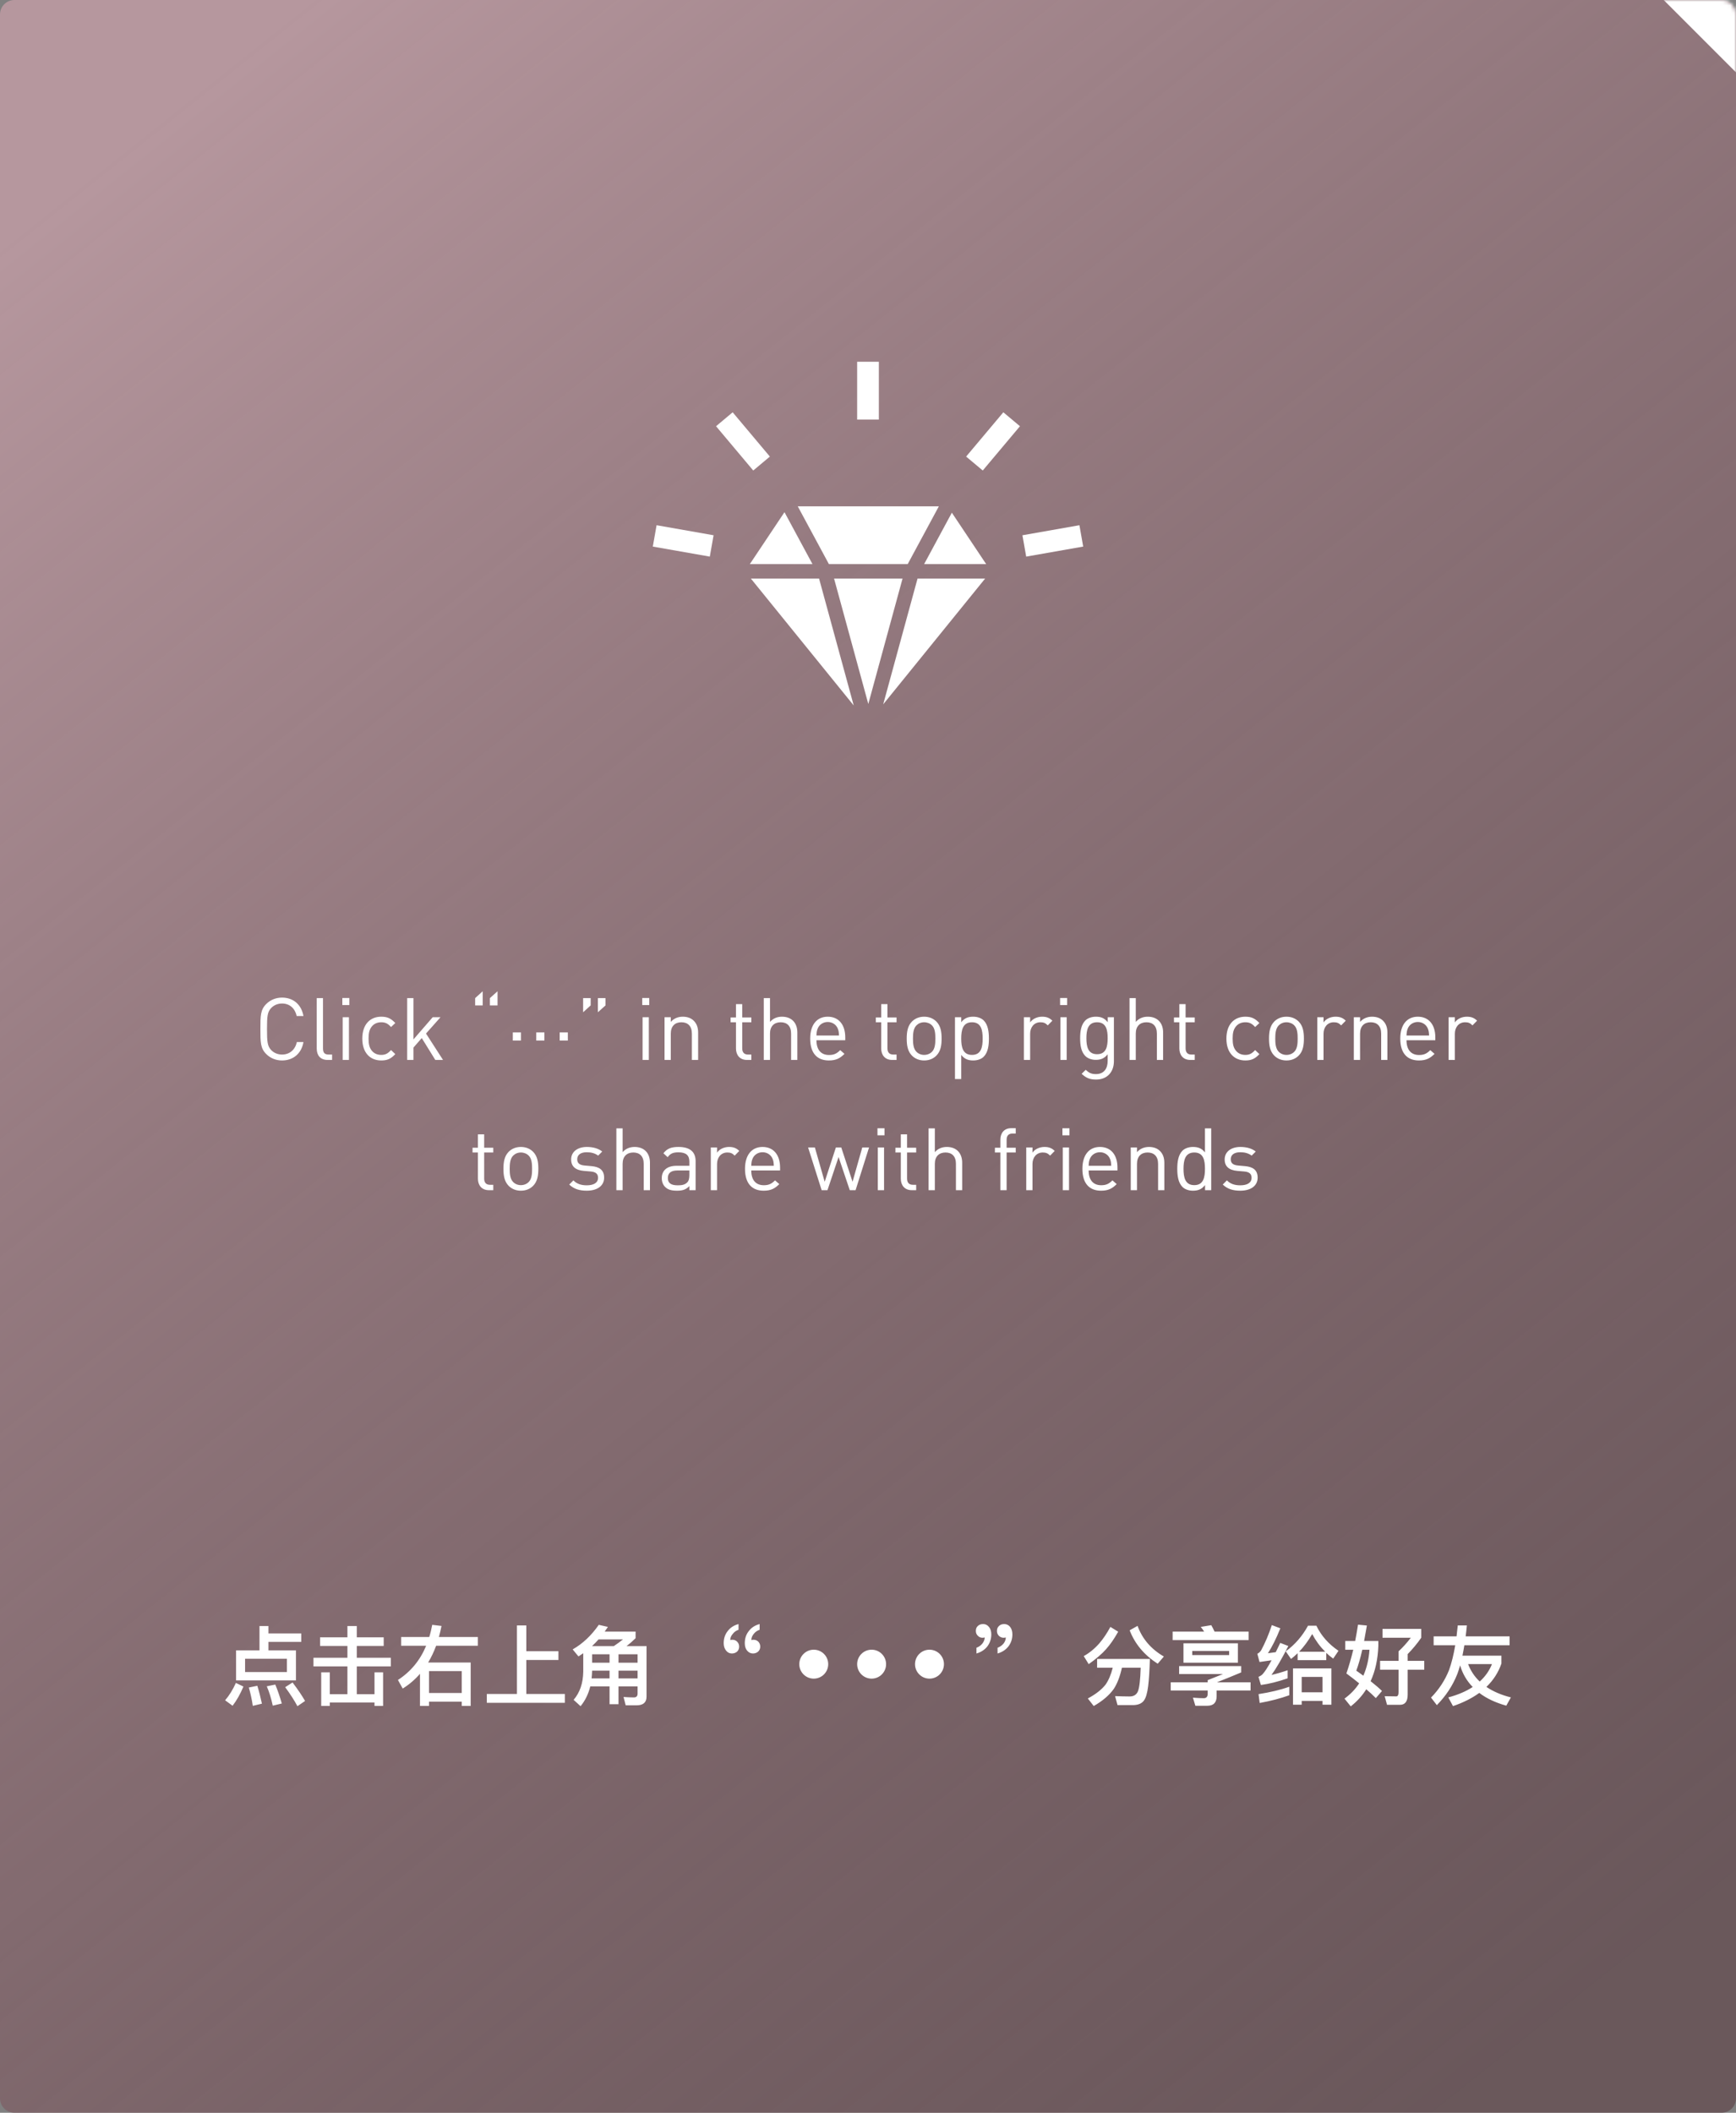 <?xml version="1.0" encoding="UTF-8"?>
<svg width="480px" height="584px" viewBox="0 0 480 584" version="1.1" xmlns="http://www.w3.org/2000/svg" xmlns:xlink="http://www.w3.org/1999/xlink">
    <rect x="0" y="0" width="480" height="584" fill="#808080" stroke="none"/>
    <!-- Generator: Sketch 56.2 (81672) - https://sketch.com -->
    <title>编组 4备份</title>
    <desc>Created with Sketch.</desc>
    <defs>
        <linearGradient x1="83.777%" y1="100%" x2="16.223%" y2="0%" id="linearGradient-1">
            <stop stop-color="#5B3C42" stop-opacity="0.598" offset="0%"></stop>
            <stop stop-color="#B6979E" offset="100%"></stop>
        </linearGradient>
        <path d="M4,0 L476,0 C478.209,-4.05812251e-16 480,1.791 480,4 L480,580 C480,582.209 478.209,584 476,584 L4,584 C1.791,584 2.705415e-16,582.209 0,580 L0,4 C-2.705415e-16,1.791 1.791,4.05812251e-16 4,0 Z" id="path-2"></path>
    </defs>
    <g id="Page-2" stroke="none" stroke-width="1" fill="none" fill-rule="evenodd">
        <g id="编组-4备份">
            <g id="编组复制-4">
                <mask id="mask-3" fill="white">
                    <use xlink:href="#path-2"></use>
                </mask>
                <use id="矩形-copy-3" fill="url(#linearGradient-1)" xlink:href="#path-2"></use>
                <polygon id="矩形" fill="#FFFFFF" mask="url(#mask-3)" points="460 0 480 0 480 20"></polygon>
                <g id="编组-2" mask="url(#mask-3)">
                    <g transform="translate(61, 448)" id="编组-39">
                        <g transform="translate(0.888, 0.912)">
                            <path d="M9.86,0.552 L12.332,0.552 L12.332,2.592 L21.404,2.592 L21.404,4.92 L12.332,4.92 L12.332,7.272 L19.94,7.272 L19.94,15.576 L3.38,15.576 L3.38,7.272 L9.86,7.272 L9.86,0.552 Z M17.444,13.272 L17.444,9.6 L5.876,9.6 L5.876,13.272 L17.444,13.272 Z M3.332,16.272 L5.42,17.28 C4.556,19.32 3.572,21.096 2.42,22.584 L0.356,21.072 C1.508,19.728 2.492,18.144 3.332,16.272 Z M9.26,17.064 C9.74,18.6 10.148,20.232 10.532,22.008 L8.012,22.608 C7.724,20.688 7.34,19.008 6.908,17.544 L9.26,17.064 Z M14.228,16.728 C14.9,18.336 15.5,20.088 16.028,21.96 L13.532,22.56 C13.1,20.544 12.548,18.744 11.876,17.208 L14.228,16.728 Z M19.004,16.152 C20.492,18.12 21.644,19.824 22.46,21.264 L20.348,22.704 C19.508,21.12 18.38,19.368 16.964,17.448 L19.004,16.152 Z M26.612,3.672 L34.172,3.672 L34.172,0.552 L36.764,0.552 L36.764,3.672 L44.204,3.672 L44.204,6.048 L36.764,6.048 L36.764,9.312 L46.172,9.312 L46.172,11.712 L36.764,11.712 L36.764,19.392 L41.66,19.392 L41.66,13.344 L44.036,13.344 L44.036,22.632 L41.66,22.632 L41.66,21.696 L29.3,21.696 L29.3,22.632 L26.924,22.632 L26.924,13.344 L29.3,13.344 L29.3,19.392 L34.172,19.392 L34.172,11.712 L24.788,11.712 L24.788,9.312 L34.172,9.312 L34.172,6.048 L26.612,6.048 L26.612,3.672 Z M68.252,10.632 L68.252,22.632 L65.78,22.632 L65.78,21.456 L56.732,21.456 L56.732,22.632 L54.236,22.632 L54.236,13.752 C52.844,15.36 51.236,16.728 49.46,17.832 L48.14,15.456 C51.692,13.152 54.284,10.008 55.94,6 L49.028,6 L49.028,3.576 L56.804,3.576 C57.14,2.496 57.404,1.368 57.62,0.216 L60.188,0.528 C59.972,1.584 59.732,2.592 59.468,3.576 L70.244,3.576 L70.244,6 L58.7,6 C58.076,7.68 57.332,9.24 56.492,10.632 L68.252,10.632 Z M56.732,19.056 L65.78,19.056 L65.78,13.008 L56.732,13.008 L56.732,19.056 Z M81.044,0.384 L83.636,0.384 L83.636,7.512 L92.516,7.512 L92.516,9.936 L83.636,9.936 L83.636,19.32 L94.292,19.32 L94.292,21.768 L72.716,21.768 L72.716,19.32 L81.044,19.32 L81.044,0.384 Z M101.828,12.888 L101.828,12.984 C101.804,13.704 101.756,14.376 101.684,15.024 L106.652,15.024 L106.652,12.888 L101.828,12.888 Z M101.324,17.232 C100.796,19.344 99.908,21.168 98.636,22.704 L96.716,20.952 C98.444,18.936 99.332,16.344 99.38,13.176 L99.38,8.064 C98.948,8.376 98.492,8.664 98.06,8.952 L96.452,7.008 C99.236,5.424 101.636,3.144 103.676,0.216 L106.196,0.792 C105.908,1.224 105.596,1.656 105.308,2.088 L113.852,2.088 L113.852,3.912 C113.012,4.728 112.172,5.472 111.332,6.096 L116.876,6.096 L116.876,20.088 C116.876,21.672 115.94,22.464 114.116,22.464 L111.116,22.464 L110.516,20.16 C111.548,20.232 112.508,20.28 113.396,20.28 C114.068,20.28 114.404,19.92 114.404,19.224 L114.404,17.232 L109.124,17.232 L109.124,22.152 L106.652,22.152 L106.652,17.232 L101.324,17.232 Z M114.404,15.024 L114.404,12.888 L109.124,12.888 L109.124,15.024 L114.404,15.024 Z M114.404,10.68 L114.404,8.352 L109.124,8.352 L109.124,10.68 L114.404,10.68 Z M101.804,6.096 L107.828,6.096 C108.668,5.544 109.508,4.92 110.372,4.248 L103.604,4.248 C103.028,4.896 102.428,5.52 101.804,6.096 Z M106.652,8.352 L101.828,8.352 L101.828,10.68 L106.652,10.68 L106.652,8.352 Z M148.148,2.0250468e-13 L148.148,1.584 C147.476,1.8 146.924,2.184 146.492,2.76 C146.06,3.288 145.844,3.864 145.868,4.44 C145.988,4.368 146.18,4.344 146.468,4.344 C146.972,4.344 147.404,4.512 147.788,4.872 C148.124,5.232 148.316,5.688 148.316,6.24 C148.316,6.792 148.124,7.248 147.74,7.608 C147.356,7.944 146.876,8.136 146.3,8.136 C145.628,8.136 145.1,7.848 144.668,7.32 C144.236,6.792 144.044,6.096 144.044,5.28 C144.044,3.984 144.404,2.88 145.148,1.944 C145.868,0.984 146.876,0.336 148.148,2.0250468e-13 Z M142.316,2.0250468e-13 L142.316,1.584 C141.644,1.8 141.116,2.184 140.684,2.76 C140.228,3.288 140.012,3.864 140.036,4.44 C140.156,4.368 140.348,4.344 140.636,4.344 C141.14,4.344 141.572,4.512 141.932,4.872 C142.292,5.232 142.484,5.688 142.484,6.24 C142.484,6.792 142.292,7.248 141.932,7.608 C141.548,7.944 141.044,8.136 140.468,8.136 C139.796,8.136 139.268,7.848 138.86,7.32 C138.428,6.792 138.212,6.096 138.212,5.28 C138.212,3.984 138.572,2.88 139.316,1.944 C140.036,0.984 141.044,0.336 142.316,2.0250468e-13 Z M215.78,2.0250468e-13 C216.428,2.0250468e-13 216.98,0.264 217.412,0.792 C217.82,1.32 218.036,2.016 218.036,2.856 C218.036,4.128 217.652,5.232 216.932,6.192 C216.188,7.128 215.18,7.776 213.932,8.136 L213.932,6.552 C214.58,6.312 215.132,5.928 215.588,5.4 C216.02,4.824 216.212,4.272 216.212,3.696 C216.068,3.744 215.876,3.792 215.612,3.792 C215.084,3.792 214.652,3.6 214.292,3.24 C213.932,2.88 213.764,2.424 213.764,1.896 C213.764,1.32 213.956,0.864 214.34,0.528 C214.7,0.168 215.18,2.0250468e-13 215.78,2.0250468e-13 Z M209.948,2.0250468e-13 C210.596,2.0250468e-13 211.124,0.264 211.556,0.792 C211.988,1.32 212.204,2.016 212.204,2.856 C212.204,4.128 211.82,5.232 211.1,6.192 C210.356,7.128 209.348,7.776 208.1,8.136 L208.1,6.552 C208.748,6.312 209.3,5.928 209.732,5.4 C210.164,4.824 210.38,4.272 210.38,3.696 C210.236,3.744 210.044,3.792 209.78,3.792 C209.252,3.792 208.82,3.6 208.484,3.24 C208.1,2.88 207.932,2.424 207.932,1.896 C207.932,1.32 208.1,0.864 208.484,0.528 C208.868,0.168 209.348,2.0250468e-13 209.948,2.0250468e-13 Z M245.132,0.792 L247.292,2.112 C246.188,4.08 245.06,5.712 243.932,6.96 C242.828,8.208 241.244,9.576 239.132,11.088 L237.764,8.856 C239.252,8.04 240.692,6.888 242.036,5.376 C243.116,4.128 244.148,2.616 245.132,0.792 Z M245.78,12.072 L241.46,12.072 L241.46,9.648 L256.052,9.648 C255.956,12.768 255.812,15.264 255.572,17.184 C255.332,19.104 254.948,20.424 254.372,21.192 C253.82,21.912 252.932,22.32 251.708,22.392 L247.1,22.392 L246.428,19.92 C247.844,19.968 249.188,20.016 250.436,20.016 C251.612,20.016 252.38,19.512 252.764,18.552 C253.148,17.544 253.412,15.384 253.508,12.072 L248.324,12.072 C247.772,14.52 247.028,16.464 246.068,17.928 C244.82,19.68 242.972,21.264 240.524,22.656 L238.892,20.568 C241.052,19.416 242.684,18.144 243.788,16.752 C244.628,15.552 245.3,13.992 245.78,12.072 Z M252.644,0.504 C253.94,4.08 256.364,6.912 259.916,8.976 L258.212,10.968 C254.516,8.592 251.924,5.52 250.46,1.728 L252.644,0.504 Z M265.34,5.328 L280.388,5.328 L280.388,10.68 L265.34,10.68 L265.34,5.328 Z M277.964,8.568 L277.964,7.44 L267.764,7.44 L267.764,8.568 L277.964,8.568 Z M273.02,0.312 C273.332,0.84 273.644,1.44 273.932,2.088 L283.364,2.088 L283.364,4.44 L262.34,4.44 L262.34,2.088 L271.052,2.088 C270.764,1.632 270.452,1.2 270.116,0.792 L273.02,0.312 Z M261.812,16.104 L272.036,16.104 L272.036,15.504 L276.26,13.824 L264.14,13.824 L264.14,11.616 L281.3,11.616 L281.3,13.368 C279.38,14.184 277.124,15.096 274.58,16.104 L283.892,16.104 L283.892,18.36 L274.508,18.36 L274.508,19.968 C274.508,21.696 273.644,22.584 271.94,22.584 L268.628,22.584 L267.956,20.352 C269.228,20.448 270.236,20.496 270.956,20.496 C271.676,20.496 272.036,20.064 272.036,19.248 L272.036,18.36 L261.812,18.36 L261.812,16.104 Z M294.596,17.328 L294.596,19.68 C292.196,20.544 289.484,21.264 286.412,21.816 L286.1,19.368 C289.34,18.864 292.172,18.192 294.596,17.328 Z M289.772,0.288 L292.124,1.176 C290.996,3.984 289.844,6.288 288.692,8.064 L290.852,7.776 C291.236,6.96 291.668,6.12 292.1,5.208 L294.332,6.072 C292.484,9.696 290.924,12.36 289.676,14.064 C291.14,13.728 292.628,13.296 294.14,12.768 L294.14,15 C291.524,15.912 289.052,16.536 286.748,16.848 L286.076,14.592 C286.532,14.4 286.916,14.16 287.204,13.872 C287.876,13.152 288.692,11.856 289.7,10.008 C288.644,10.152 287.516,10.32 286.364,10.488 L285.764,8.208 C286.148,8.04 286.484,7.728 286.796,7.296 C287.948,5.16 288.932,2.832 289.772,0.288 Z M306.236,12.264 L306.236,22.296 L303.788,22.296 L303.788,21.24 L298.028,21.24 L298.028,22.296 L295.628,22.296 L295.628,12.264 L306.236,12.264 Z M298.028,18.864 L303.788,18.864 L303.788,14.616 L298.028,14.616 L298.028,18.864 Z M299.78,0.456 L302.084,0.456 C303.428,3.24 305.468,5.544 308.204,7.392 L306.74,9.552 C306.02,9.048 305.396,8.52 304.82,7.968 L304.82,9.984 L296.9,9.984 L296.9,8.064 C296.3,8.64 295.7,9.168 295.076,9.648 L293.612,7.536 C296.156,5.712 298.196,3.336 299.78,0.456 Z M297.308,7.656 L304.532,7.656 C303.092,6.216 301.892,4.584 300.932,2.76 C299.828,4.656 298.628,6.288 297.308,7.656 Z M313.604,0.168 L316.052,0.408 C315.788,1.944 315.524,3.36 315.284,4.68 L319.22,4.68 L319.22,6.048 C319.076,9.792 318.356,13.032 317.084,15.792 C318.356,16.8 319.412,17.688 320.228,18.504 L318.524,20.472 C317.78,19.704 316.892,18.888 315.884,18.024 C314.732,19.848 313.316,21.408 311.588,22.752 L309.86,20.616 C311.492,19.416 312.86,18.024 313.916,16.392 C312.836,15.504 311.66,14.592 310.388,13.656 C311.084,11.64 311.708,9.456 312.284,7.104 L310.076,7.104 L310.076,4.68 L312.812,4.68 C313.1,3.216 313.364,1.704 313.604,0.168 Z M315.068,14.28 C316.004,12.168 316.58,9.768 316.772,7.104 L314.78,7.104 C314.252,9.408 313.7,11.328 313.124,12.888 C313.82,13.368 314.468,13.824 315.068,14.28 Z M319.7,10.176 L324.812,10.176 L324.812,7.536 C325.964,6.48 327.092,5.232 328.196,3.792 L320.372,3.792 L320.372,1.344 L331.076,1.344 L331.076,3.792 C329.972,5.376 328.724,6.888 327.332,8.304 L327.332,10.176 L331.916,10.176 L331.916,12.624 L327.332,12.624 L327.332,19.512 C327.332,21.384 326.612,22.32 325.22,22.32 L321.62,22.32 L320.972,19.944 C321.932,19.968 323.012,19.992 324.188,19.992 C324.596,19.992 324.812,19.584 324.812,18.768 L324.812,12.624 L319.7,12.624 L319.7,10.176 Z M334.508,3.408 L340.844,3.408 C340.964,2.424 341.084,1.416 341.18,0.384 L343.7,0.384 C343.604,1.44 343.484,2.448 343.364,3.408 L355.508,3.408 L355.508,5.856 L343.004,5.856 C342.836,6.864 342.668,7.824 342.476,8.736 L353.252,8.736 L353.252,10.92 C352.388,13.416 350.996,15.552 349.1,17.376 C350.972,18.648 353.228,19.608 355.868,20.28 L354.596,22.56 C351.596,21.72 349.1,20.544 347.132,19.032 C345.116,20.496 342.692,21.72 339.86,22.68 L338.564,20.28 C341.228,19.56 343.484,18.6 345.308,17.4 C343.676,15.72 342.5,13.728 341.828,11.424 C341.588,12.288 341.324,13.08 341.06,13.8 C339.788,17.016 337.892,19.872 335.396,22.416 L333.788,20.328 C335.996,18.072 337.652,15.528 338.78,12.696 C339.452,10.824 340.028,8.544 340.484,5.856 L334.508,5.856 L334.508,3.408 Z M344.036,11.064 C344.756,12.936 345.812,14.544 347.252,15.888 C348.788,14.496 349.916,12.888 350.636,11.064 L344.036,11.064 Z" id="点击右上角“”分享给好友" fill="#FFFFFF" fill-rule="nonzero"></path>
                            <path d="M163.112,15.088 C160.903,15.088 159.112,13.297 159.112,11.088 C159.112,8.879 160.903,7.088 163.112,7.088 C165.321,7.088 167.112,8.879 167.112,11.088 C167.112,13.297 165.321,15.088 163.112,15.088 Z M179.112,15.088 C176.903,15.088 175.112,13.297 175.112,11.088 C175.112,8.879 176.903,7.088 179.112,7.088 C181.321,7.088 183.112,8.879 183.112,11.088 C183.112,13.297 181.321,15.088 179.112,15.088 Z M195.112,15.088 C192.903,15.088 191.112,13.297 191.112,11.088 C191.112,8.879 192.903,7.088 195.112,7.088 C197.321,7.088 199.112,8.879 199.112,11.088 C199.112,13.297 197.321,15.088 195.112,15.088 Z" id="形状" fill="#FFFFFF"></path>
                        </g>
                    </g>
                </g>
                <path d="M83.904,288.04 C83.352,291.256 81.024,293.128 77.976,293.128 C76.296,293.128 74.76,292.504 73.608,291.352 C72,289.744 72,288.064 72,284.44 C72,280.816 72,279.136 73.608,277.528 C74.76,276.376 76.296,275.752 77.976,275.752 C81.048,275.752 83.328,277.624 83.904,280.84 L82.032,280.84 C81.576,278.752 80.112,277.384 77.976,277.384 C76.848,277.384 75.768,277.816 75.024,278.584 C73.944,279.688 73.824,280.864 73.824,284.44 C73.824,288.016 73.944,289.192 75.024,290.296 C75.768,291.064 76.848,291.496 77.976,291.496 C80.112,291.496 81.624,290.128 82.08,288.04 L83.904,288.04 Z M91.824,292.984 L90.576,292.984 C88.512,292.984 87.576,291.64 87.576,289.84 L87.576,275.896 L89.304,275.896 L89.304,289.768 C89.304,290.92 89.688,291.496 90.888,291.496 L91.824,291.496 L91.824,292.984 Z M96.48,292.984 L94.752,292.984 L94.752,281.176 L96.48,281.176 L96.48,292.984 Z M96.6,277.816 L94.656,277.816 L94.656,275.872 L96.6,275.872 L96.6,277.816 Z M109.296,291.376 C108.072,292.696 107.04,293.128 105.408,293.128 C102.432,293.128 100.176,291.112 100.176,287.08 C100.176,283.048 102.432,281.032 105.408,281.032 C107.04,281.032 108.072,281.464 109.296,282.784 L108.12,283.888 C107.232,282.904 106.536,282.568 105.408,282.568 C104.256,282.568 103.296,283.024 102.672,283.912 C102.12,284.68 101.904,285.592 101.904,287.08 C101.904,288.568 102.12,289.48 102.672,290.248 C103.296,291.136 104.256,291.592 105.408,291.592 C106.536,291.592 107.232,291.232 108.12,290.248 L109.296,291.376 Z M122.496,292.984 L120.36,292.984 L116.616,286.936 L114.312,289.576 L114.312,292.984 L112.584,292.984 L112.584,275.896 L114.312,275.896 L114.312,287.32 L119.64,281.176 L121.8,281.176 L117.792,285.688 L122.496,292.984 Z M137.568,277.912 L135.456,277.912 L135.456,275.896 L137.568,274 L137.568,277.912 Z M133.464,277.912 L131.376,277.912 L131.376,275.896 L133.464,274 L133.464,277.912 Z M144.048,287.632 L141.792,287.632 L141.792,285.376 L144.048,285.376 L144.048,287.632 Z M150.528,287.632 L148.272,287.632 L148.272,285.376 L150.528,285.376 L150.528,287.632 Z M157.008,287.632 L154.752,287.632 L154.752,285.376 L157.008,285.376 L157.008,287.632 Z M167.424,277.912 L165.312,279.808 L165.312,275.896 L167.424,275.896 L167.424,277.912 Z M163.32,277.912 L161.232,279.808 L161.232,275.896 L163.32,275.896 L163.32,277.912 Z M179.4,292.984 L177.672,292.984 L177.672,281.176 L179.4,281.176 L179.4,292.984 Z M179.52,277.816 L177.576,277.816 L177.576,275.872 L179.52,275.872 L179.52,277.816 Z M193.032,292.984 L191.304,292.984 L191.304,285.712 C191.304,283.624 190.176,282.568 188.4,282.568 C186.624,282.568 185.472,283.648 185.472,285.712 L185.472,292.984 L183.744,292.984 L183.744,281.176 L185.472,281.176 L185.472,282.472 C186.312,281.512 187.464,281.032 188.784,281.032 C190.056,281.032 191.088,281.416 191.808,282.136 C192.648,282.952 193.032,284.056 193.032,285.424 L193.032,292.984 Z M207.744,292.984 L206.52,292.984 C204.504,292.984 203.496,291.568 203.496,289.816 L203.496,282.568 L202.008,282.568 L202.008,281.248 L203.496,281.248 L203.496,277.552 L205.224,277.552 L205.224,281.248 L207.744,281.248 L207.744,282.568 L205.224,282.568 L205.224,289.768 C205.224,290.848 205.728,291.496 206.832,291.496 L207.744,291.496 L207.744,292.984 Z M220.464,292.984 L218.736,292.984 L218.736,285.688 C218.736,283.624 217.632,282.568 215.856,282.568 C214.08,282.568 212.904,283.648 212.904,285.688 L212.904,292.984 L211.176,292.984 L211.176,275.896 L212.904,275.896 L212.904,282.472 C213.768,281.488 214.896,281.032 216.216,281.032 C218.88,281.032 220.464,282.736 220.464,285.4 L220.464,292.984 Z M233.712,287.536 L225.744,287.536 C225.744,290.128 226.968,291.616 229.224,291.616 C230.592,291.616 231.384,291.208 232.32,290.272 L233.496,291.304 C232.296,292.504 231.192,293.128 229.176,293.128 C226.056,293.128 224.016,291.256 224.016,287.08 C224.016,283.264 225.864,281.032 228.864,281.032 C231.912,281.032 233.712,283.24 233.712,286.744 L233.712,287.536 Z M231.984,286.24 C231.936,285.28 231.888,284.92 231.624,284.272 C231.168,283.192 230.112,282.496 228.864,282.496 C227.616,282.496 226.56,283.192 226.104,284.272 C225.84,284.92 225.792,285.28 225.744,286.24 L231.984,286.24 Z M247.896,292.984 L246.672,292.984 C244.656,292.984 243.648,291.568 243.648,289.816 L243.648,282.568 L242.16,282.568 L242.16,281.248 L243.648,281.248 L243.648,277.552 L245.376,277.552 L245.376,281.248 L247.896,281.248 L247.896,282.568 L245.376,282.568 L245.376,289.768 C245.376,290.848 245.88,291.496 246.984,291.496 L247.896,291.496 L247.896,292.984 Z M260.352,287.08 C260.352,288.904 260.112,290.56 258.912,291.784 C258.096,292.6 256.968,293.128 255.528,293.128 C254.088,293.128 252.96,292.6 252.144,291.784 C250.944,290.56 250.704,288.904 250.704,287.08 C250.704,285.256 250.944,283.6 252.144,282.376 C252.96,281.56 254.088,281.032 255.528,281.032 C256.968,281.032 258.096,281.56 258.912,282.376 C260.112,283.6 260.352,285.256 260.352,287.08 Z M258.624,287.08 C258.624,285.76 258.552,284.296 257.688,283.432 C257.136,282.88 256.368,282.568 255.528,282.568 C254.688,282.568 253.944,282.88 253.392,283.432 C252.528,284.296 252.432,285.76 252.432,287.08 C252.432,288.4 252.528,289.864 253.392,290.728 C253.944,291.28 254.688,291.592 255.528,291.592 C256.368,291.592 257.136,291.28 257.688,290.728 C258.552,289.864 258.624,288.4 258.624,287.08 Z M273.432,287.08 C273.432,288.928 273.192,290.896 271.992,292.096 C271.368,292.72 270.312,293.128 269.112,293.128 C267.816,293.128 266.736,292.816 265.776,291.592 L265.776,298.264 L264.048,298.264 L264.048,281.176 L265.776,281.176 L265.776,282.568 C266.736,281.32 267.816,281.032 269.112,281.032 C270.312,281.032 271.368,281.44 271.992,282.064 C273.192,283.264 273.432,285.232 273.432,287.08 Z M271.704,287.08 C271.704,284.776 271.32,282.568 268.752,282.568 C266.184,282.568 265.776,284.776 265.776,287.08 C265.776,289.384 266.184,291.592 268.752,291.592 C271.32,291.592 271.704,289.384 271.704,287.08 Z M290.976,282.136 L289.704,283.432 C289.056,282.784 288.576,282.568 287.664,282.568 C285.936,282.568 284.832,283.936 284.832,285.736 L284.832,292.984 L283.104,292.984 L283.104,281.176 L284.832,281.176 L284.832,282.616 C285.48,281.632 286.776,281.032 288.144,281.032 C289.272,281.032 290.136,281.296 290.976,282.136 Z M294.936,292.984 L293.208,292.984 L293.208,281.176 L294.936,281.176 L294.936,292.984 Z M295.056,277.816 L293.112,277.816 L293.112,275.872 L295.056,275.872 L295.056,277.816 Z M307.992,293.344 C307.992,296.272 306.168,298.408 303.072,298.408 C301.296,298.408 300.312,297.952 299.064,296.824 L300.192,295.72 C301.056,296.488 301.656,296.896 303.024,296.896 C305.304,296.896 306.264,295.288 306.264,293.272 L306.264,291.424 C305.304,292.648 304.224,292.96 302.952,292.96 C301.752,292.96 300.72,292.528 300.096,291.904 C298.92,290.728 298.656,288.904 298.656,286.984 C298.656,285.064 298.92,283.24 300.096,282.064 C300.72,281.44 301.776,281.032 302.976,281.032 C304.272,281.032 305.328,281.32 306.288,282.568 L306.288,281.176 L307.992,281.176 L307.992,293.344 Z M306.264,286.984 C306.264,284.776 305.904,282.568 303.336,282.568 C300.768,282.568 300.384,284.776 300.384,286.984 C300.384,289.192 300.768,291.4 303.336,291.4 C305.904,291.4 306.264,289.192 306.264,286.984 Z M321.6,292.984 L319.872,292.984 L319.872,285.688 C319.872,283.624 318.768,282.568 316.992,282.568 C315.216,282.568 314.04,283.648 314.04,285.688 L314.04,292.984 L312.312,292.984 L312.312,275.896 L314.04,275.896 L314.04,282.472 C314.904,281.488 316.032,281.032 317.352,281.032 C320.016,281.032 321.6,282.736 321.6,285.4 L321.6,292.984 Z M330.336,292.984 L329.112,292.984 C327.096,292.984 326.088,291.568 326.088,289.816 L326.088,282.568 L324.6,282.568 L324.6,281.248 L326.088,281.248 L326.088,277.552 L327.816,277.552 L327.816,281.248 L330.336,281.248 L330.336,282.568 L327.816,282.568 L327.816,289.768 C327.816,290.848 328.32,291.496 329.424,291.496 L330.336,291.496 L330.336,292.984 Z M348.216,291.376 C346.992,292.696 345.96,293.128 344.328,293.128 C341.352,293.128 339.096,291.112 339.096,287.08 C339.096,283.048 341.352,281.032 344.328,281.032 C345.96,281.032 346.992,281.464 348.216,282.784 L347.04,283.888 C346.152,282.904 345.456,282.568 344.328,282.568 C343.176,282.568 342.216,283.024 341.592,283.912 C341.04,284.68 340.824,285.592 340.824,287.08 C340.824,288.568 341.04,289.48 341.592,290.248 C342.216,291.136 343.176,291.592 344.328,291.592 C345.456,291.592 346.152,291.232 347.04,290.248 L348.216,291.376 Z M360.528,287.08 C360.528,288.904 360.288,290.56 359.088,291.784 C358.272,292.6 357.144,293.128 355.704,293.128 C354.264,293.128 353.136,292.6 352.32,291.784 C351.12,290.56 350.88,288.904 350.88,287.08 C350.88,285.256 351.12,283.6 352.32,282.376 C353.136,281.56 354.264,281.032 355.704,281.032 C357.144,281.032 358.272,281.56 359.088,282.376 C360.288,283.6 360.528,285.256 360.528,287.08 Z M358.8,287.08 C358.8,285.76 358.728,284.296 357.864,283.432 C357.312,282.88 356.544,282.568 355.704,282.568 C354.864,282.568 354.12,282.88 353.568,283.432 C352.704,284.296 352.608,285.76 352.608,287.08 C352.608,288.4 352.704,289.864 353.568,290.728 C354.12,291.28 354.864,291.592 355.704,291.592 C356.544,291.592 357.312,291.28 357.864,290.728 C358.728,289.864 358.8,288.4 358.8,287.08 Z M372.096,282.136 L370.824,283.432 C370.176,282.784 369.696,282.568 368.784,282.568 C367.056,282.568 365.952,283.936 365.952,285.736 L365.952,292.984 L364.224,292.984 L364.224,281.176 L365.952,281.176 L365.952,282.616 C366.6,281.632 367.896,281.032 369.264,281.032 C370.392,281.032 371.256,281.296 372.096,282.136 Z M383.616,292.984 L381.888,292.984 L381.888,285.712 C381.888,283.624 380.76,282.568 378.984,282.568 C377.208,282.568 376.056,283.648 376.056,285.712 L376.056,292.984 L374.328,292.984 L374.328,281.176 L376.056,281.176 L376.056,282.472 C376.896,281.512 378.048,281.032 379.368,281.032 C380.64,281.032 381.672,281.416 382.392,282.136 C383.232,282.952 383.616,284.056 383.616,285.424 L383.616,292.984 Z M396.864,287.536 L388.896,287.536 C388.896,290.128 390.12,291.616 392.376,291.616 C393.744,291.616 394.536,291.208 395.472,290.272 L396.648,291.304 C395.448,292.504 394.344,293.128 392.328,293.128 C389.208,293.128 387.168,291.256 387.168,287.08 C387.168,283.264 389.016,281.032 392.016,281.032 C395.064,281.032 396.864,283.24 396.864,286.744 L396.864,287.536 Z M395.136,286.24 C395.088,285.28 395.04,284.92 394.776,284.272 C394.32,283.192 393.264,282.496 392.016,282.496 C390.768,282.496 389.712,283.192 389.256,284.272 C388.992,284.92 388.944,285.28 388.896,286.24 L395.136,286.24 Z M408.408,282.136 L407.136,283.432 C406.488,282.784 406.008,282.568 405.096,282.568 C403.368,282.568 402.264,283.936 402.264,285.736 L402.264,292.984 L400.536,292.984 L400.536,281.176 L402.264,281.176 L402.264,282.616 C402.912,281.632 404.208,281.032 405.576,281.032 C406.704,281.032 407.568,281.296 408.408,282.136 Z M136.392,328.984 L135.168,328.984 C133.152,328.984 132.144,327.568 132.144,325.816 L132.144,318.568 L130.656,318.568 L130.656,317.248 L132.144,317.248 L132.144,313.552 L133.872,313.552 L133.872,317.248 L136.392,317.248 L136.392,318.568 L133.872,318.568 L133.872,325.768 C133.872,326.848 134.376,327.496 135.48,327.496 L136.392,327.496 L136.392,328.984 Z M148.848,323.08 C148.848,324.904 148.608,326.56 147.408,327.784 C146.592,328.6 145.464,329.128 144.024,329.128 C142.584,329.128 141.456,328.6 140.64,327.784 C139.44,326.56 139.2,324.904 139.2,323.08 C139.2,321.256 139.44,319.6 140.64,318.376 C141.456,317.56 142.584,317.032 144.024,317.032 C145.464,317.032 146.592,317.56 147.408,318.376 C148.608,319.6 148.848,321.256 148.848,323.08 Z M147.12,323.08 C147.12,321.76 147.048,320.296 146.184,319.432 C145.632,318.88 144.864,318.568 144.024,318.568 C143.184,318.568 142.44,318.88 141.888,319.432 C141.024,320.296 140.928,321.76 140.928,323.08 C140.928,324.4 141.024,325.864 141.888,326.728 C142.44,327.28 143.184,327.592 144.024,327.592 C144.864,327.592 145.632,327.28 146.184,326.728 C147.048,325.864 147.12,324.4 147.12,323.08 Z M167.04,325.528 C167.04,327.808 165.096,329.128 162.24,329.128 C160.248,329.128 158.688,328.672 157.392,327.424 L158.544,326.272 C159.48,327.256 160.752,327.64 162.216,327.64 C164.16,327.64 165.36,326.944 165.36,325.552 C165.36,324.52 164.76,323.944 163.392,323.824 L161.448,323.656 C159.144,323.464 157.92,322.432 157.92,320.488 C157.92,318.328 159.744,317.032 162.264,317.032 C163.944,317.032 165.456,317.44 166.512,318.304 L165.384,319.432 C164.544,318.784 163.464,318.496 162.24,318.496 C160.512,318.496 159.6,319.24 159.6,320.44 C159.6,321.448 160.176,322.048 161.664,322.168 L163.56,322.336 C165.624,322.528 167.04,323.32 167.04,325.528 Z M179.712,328.984 L177.984,328.984 L177.984,321.688 C177.984,319.624 176.88,318.568 175.104,318.568 C173.328,318.568 172.152,319.648 172.152,321.688 L172.152,328.984 L170.424,328.984 L170.424,311.896 L172.152,311.896 L172.152,318.472 C173.016,317.488 174.144,317.032 175.464,317.032 C178.128,317.032 179.712,318.736 179.712,321.4 L179.712,328.984 Z M192.336,328.984 L190.608,328.984 L190.608,327.856 C189.648,328.816 188.784,329.128 187.2,329.128 C185.568,329.128 184.608,328.816 183.864,328.048 C183.288,327.472 182.976,326.584 182.976,325.648 C182.976,323.584 184.416,322.24 187.056,322.24 L190.608,322.24 L190.608,321.112 C190.608,319.384 189.744,318.52 187.584,318.52 C186.072,318.52 185.304,318.88 184.608,319.864 L183.432,318.784 C184.488,317.416 185.688,317.032 187.608,317.032 C190.776,317.032 192.336,318.4 192.336,320.968 L192.336,328.984 Z M190.608,324.808 L190.608,323.536 L187.296,323.536 C185.52,323.536 184.656,324.256 184.656,325.624 C184.656,326.992 185.496,327.64 187.368,327.64 C188.376,327.64 189.264,327.568 190.008,326.848 C190.416,326.464 190.608,325.792 190.608,324.808 Z M204.408,318.136 L203.136,319.432 C202.488,318.784 202.008,318.568 201.096,318.568 C199.368,318.568 198.264,319.936 198.264,321.736 L198.264,328.984 L196.536,328.984 L196.536,317.176 L198.264,317.176 L198.264,318.616 C198.912,317.632 200.208,317.032 201.576,317.032 C202.704,317.032 203.568,317.296 204.408,318.136 Z M215.688,323.536 L207.72,323.536 C207.72,326.128 208.944,327.616 211.2,327.616 C212.568,327.616 213.36,327.208 214.296,326.272 L215.472,327.304 C214.272,328.504 213.168,329.128 211.152,329.128 C208.032,329.128 205.992,327.256 205.992,323.08 C205.992,319.264 207.84,317.032 210.84,317.032 C213.888,317.032 215.688,319.24 215.688,322.744 L215.688,323.536 Z M213.96,322.24 C213.912,321.28 213.864,320.92 213.6,320.272 C213.144,319.192 212.088,318.496 210.84,318.496 C209.592,318.496 208.536,319.192 208.08,320.272 C207.816,320.92 207.768,321.28 207.72,322.24 L213.96,322.24 Z M240.288,317.176 L236.568,328.984 L234.96,328.984 L231.864,319.816 L228.792,328.984 L227.184,328.984 L223.44,317.176 L225.312,317.176 L228.024,326.656 L231.12,317.176 L232.608,317.176 L235.728,326.656 L238.416,317.176 L240.288,317.176 Z M244.44,328.984 L242.712,328.984 L242.712,317.176 L244.44,317.176 L244.44,328.984 Z M244.56,313.816 L242.616,313.816 L242.616,311.872 L244.56,311.872 L244.56,313.816 Z M253.32,328.984 L252.096,328.984 C250.08,328.984 249.072,327.568 249.072,325.816 L249.072,318.568 L247.584,318.568 L247.584,317.248 L249.072,317.248 L249.072,313.552 L250.8,313.552 L250.8,317.248 L253.32,317.248 L253.32,318.568 L250.8,318.568 L250.8,325.768 C250.8,326.848 251.304,327.496 252.408,327.496 L253.32,327.496 L253.32,328.984 Z M266.04,328.984 L264.312,328.984 L264.312,321.688 C264.312,319.624 263.208,318.568 261.432,318.568 C259.656,318.568 258.48,319.648 258.48,321.688 L258.48,328.984 L256.752,328.984 L256.752,311.896 L258.48,311.896 L258.48,318.472 C259.344,317.488 260.472,317.032 261.792,317.032 C264.456,317.032 266.04,318.736 266.04,321.4 L266.04,328.984 Z M280.848,318.568 L278.328,318.568 L278.328,328.984 L276.6,328.984 L276.6,318.568 L275.088,318.568 L275.088,317.248 L276.6,317.248 L276.6,315.016 C276.6,313.264 277.584,311.848 279.6,311.848 L280.848,311.848 L280.848,313.336 L279.912,313.336 C278.808,313.336 278.328,313.984 278.328,315.064 L278.328,317.248 L280.848,317.248 L280.848,318.568 Z M291.624,318.136 L290.352,319.432 C289.704,318.784 289.224,318.568 288.312,318.568 C286.584,318.568 285.48,319.936 285.48,321.736 L285.48,328.984 L283.752,328.984 L283.752,317.176 L285.48,317.176 L285.48,318.616 C286.128,317.632 287.424,317.032 288.792,317.032 C289.92,317.032 290.784,317.296 291.624,318.136 Z M295.584,328.984 L293.856,328.984 L293.856,317.176 L295.584,317.176 L295.584,328.984 Z M295.704,313.816 L293.76,313.816 L293.76,311.872 L295.704,311.872 L295.704,313.816 Z M308.976,323.536 L301.008,323.536 C301.008,326.128 302.232,327.616 304.488,327.616 C305.856,327.616 306.648,327.208 307.584,326.272 L308.76,327.304 C307.56,328.504 306.456,329.128 304.44,329.128 C301.32,329.128 299.28,327.256 299.28,323.08 C299.28,319.264 301.128,317.032 304.128,317.032 C307.176,317.032 308.976,319.24 308.976,322.744 L308.976,323.536 Z M307.248,322.24 C307.2,321.28 307.152,320.92 306.888,320.272 C306.432,319.192 305.376,318.496 304.128,318.496 C302.88,318.496 301.824,319.192 301.368,320.272 C301.104,320.92 301.056,321.28 301.008,322.24 L307.248,322.24 Z M321.936,328.984 L320.208,328.984 L320.208,321.712 C320.208,319.624 319.08,318.568 317.304,318.568 C315.528,318.568 314.376,319.648 314.376,321.712 L314.376,328.984 L312.648,328.984 L312.648,317.176 L314.376,317.176 L314.376,318.472 C315.216,317.512 316.368,317.032 317.688,317.032 C318.96,317.032 319.992,317.416 320.712,318.136 C321.552,318.952 321.936,320.056 321.936,321.424 L321.936,328.984 Z M334.896,328.984 L333.192,328.984 L333.192,327.568 C332.232,328.816 331.128,329.128 329.832,329.128 C328.632,329.128 327.576,328.72 326.952,328.096 C325.752,326.896 325.512,324.928 325.512,323.08 C325.512,321.232 325.752,319.264 326.952,318.064 C327.576,317.44 328.632,317.032 329.832,317.032 C331.128,317.032 332.208,317.32 333.168,318.544 L333.168,311.896 L334.896,311.896 L334.896,328.984 Z M333.168,323.08 C333.168,320.776 332.784,318.568 330.216,318.568 C327.648,318.568 327.24,320.776 327.24,323.08 C327.24,325.384 327.648,327.592 330.216,327.592 C332.784,327.592 333.168,325.384 333.168,323.08 Z M347.736,325.528 C347.736,327.808 345.792,329.128 342.936,329.128 C340.944,329.128 339.384,328.672 338.088,327.424 L339.24,326.272 C340.176,327.256 341.448,327.64 342.912,327.64 C344.856,327.64 346.056,326.944 346.056,325.552 C346.056,324.52 345.456,323.944 344.088,323.824 L342.144,323.656 C339.84,323.464 338.616,322.432 338.616,320.488 C338.616,318.328 340.44,317.032 342.96,317.032 C344.64,317.032 346.152,317.44 347.208,318.304 L346.08,319.432 C345.24,318.784 344.16,318.496 342.936,318.496 C341.208,318.496 340.296,319.24 340.296,320.44 C340.296,321.448 340.872,322.048 342.36,322.168 L344.256,322.336 C346.32,322.528 347.736,323.32 347.736,325.528 Z" id="Click“···”inthetoprightcornertosharewithfriends" fill="#FFFFFF" fill-rule="nonzero" mask="url(#mask-3)"></path>
            </g>
            <path d="M272.388,159.923 L244.204,194.686 L253.699,159.923 L272.388,159.923 Z M272.673,155.928 L255.52,155.928 L263.184,141.716 L272.673,155.928 Z M229.192,155.928 L220.575,139.949 L259.593,139.949 L250.976,155.928 L229.192,155.928 Z M230.617,159.923 L249.552,159.923 L240.084,194.586 L230.617,159.923 Z M207.612,159.923 L226.47,159.923 L236.05,195 L207.612,159.923 Z M207.327,155.928 L216.909,141.576 L224.648,155.928 L207.327,155.928 Z M236.999,100 L243.001,100 L243.001,115.979 L236.999,115.979 L236.999,100 Z M180.5,151.081 L181.542,145.179 L197.302,147.954 L196.26,153.856 L180.5,151.081 Z M298.458,145.179 L299.5,151.081 L283.74,153.856 L282.698,147.954 L298.458,145.179 Z M197.984,117.814 L202.581,113.963 L212.868,126.204 L208.27,130.055 L197.984,117.814 Z M277.419,113.963 L282.016,117.814 L271.73,130.055 L267.132,126.204 L277.419,113.963 Z" id="形状结合" fill="#FFFFFF"></path>
        </g>
    </g>
</svg>